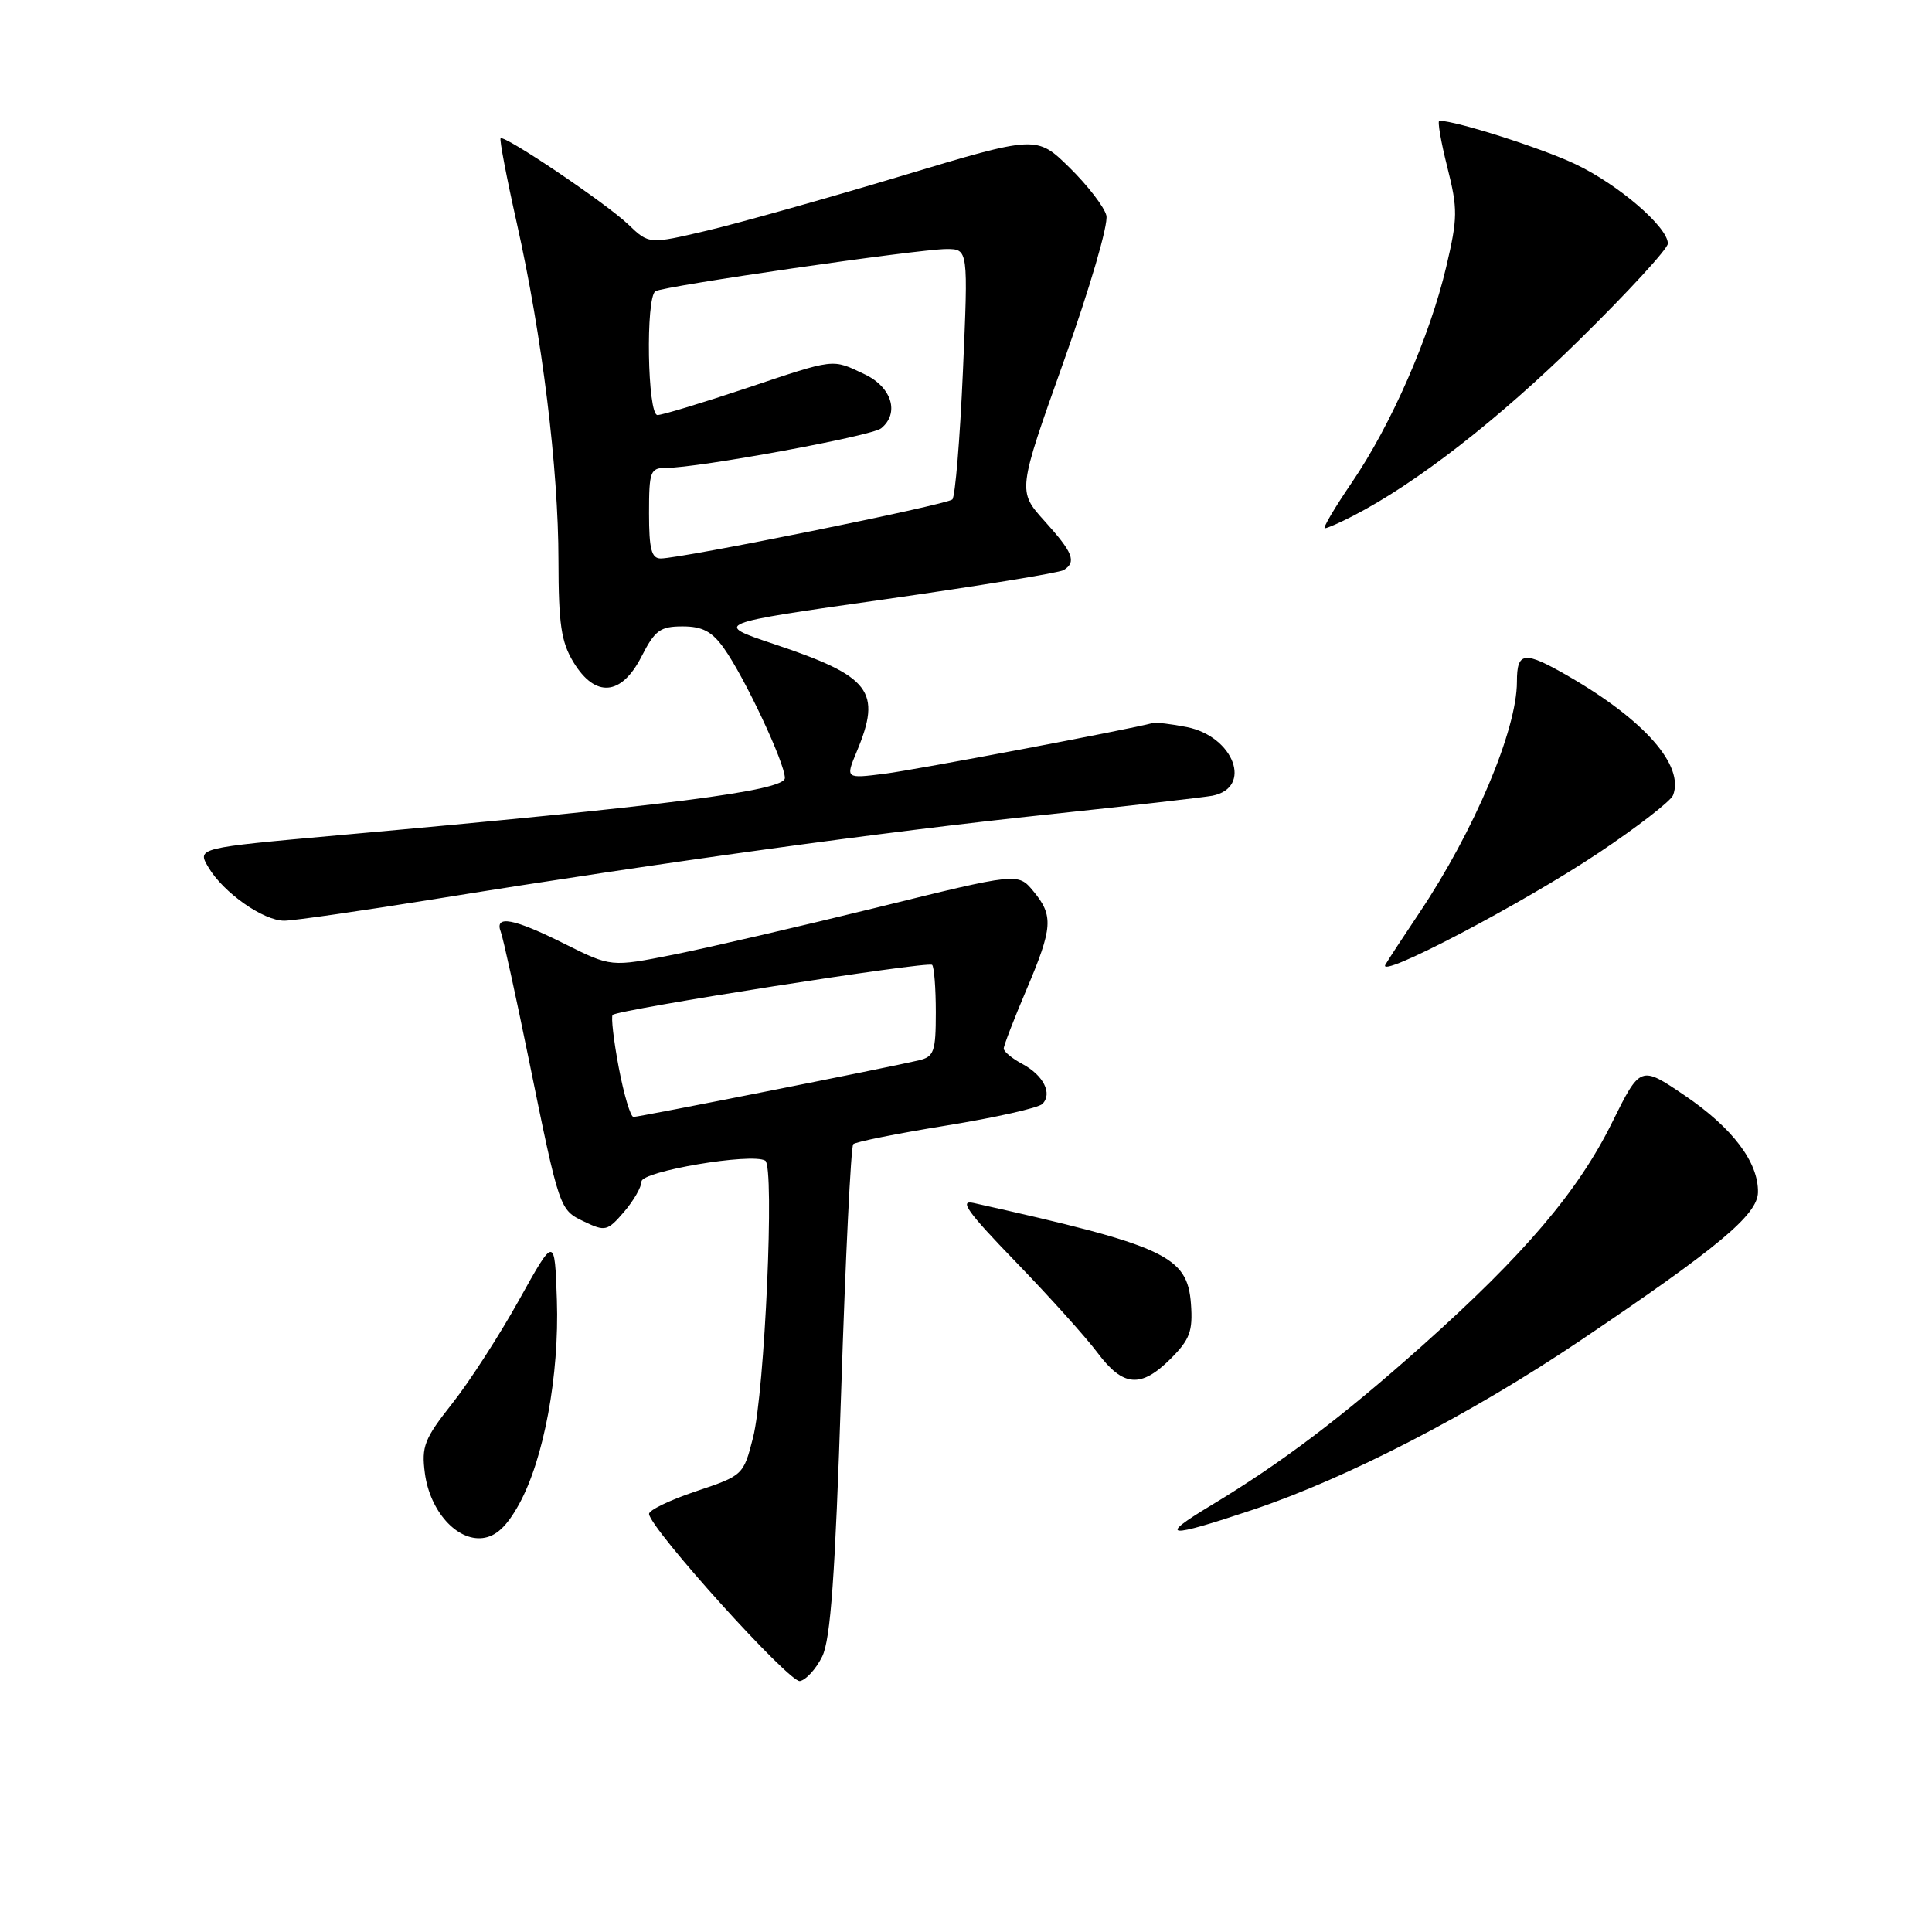 <?xml version="1.0" encoding="UTF-8" standalone="no"?>
<!DOCTYPE svg PUBLIC "-//W3C//DTD SVG 1.1//EN" "http://www.w3.org/Graphics/SVG/1.1/DTD/svg11.dtd" >
<svg xmlns="http://www.w3.org/2000/svg" xmlns:xlink="http://www.w3.org/1999/xlink" version="1.1" viewBox="0 0 256 256">
 <g >
 <path fill="currentColor"
d=" M 108.95 219.49 C 110.06 217.21 110.66 208.86 111.46 184.33 C 112.03 166.64 112.75 151.91 113.06 151.61 C 113.36 151.30 118.91 150.19 125.39 149.14 C 131.87 148.09 137.60 146.80 138.12 146.28 C 139.49 144.91 138.27 142.48 135.45 140.97 C 134.10 140.25 133.00 139.34 133.00 138.94 C 133.00 138.54 134.35 135.04 136.00 131.16 C 139.51 122.90 139.62 121.33 136.91 118.07 C 134.89 115.64 134.89 115.64 116.20 120.25 C 105.91 122.78 93.78 125.59 89.23 126.50 C 80.97 128.14 80.97 128.14 74.82 125.07 C 68.02 121.67 65.48 121.20 66.36 123.49 C 66.67 124.31 68.33 131.85 70.04 140.24 C 74.17 160.47 74.11 160.29 77.45 161.89 C 80.19 163.20 80.50 163.12 82.68 160.59 C 83.96 159.10 85.00 157.29 85.00 156.56 C 85.00 155.20 99.56 152.73 101.40 153.79 C 102.66 154.51 101.34 184.38 99.78 190.50 C 98.51 195.47 98.46 195.51 92.20 197.61 C 88.74 198.77 85.95 200.12 86.00 200.61 C 86.22 202.64 104.60 223.01 105.99 222.75 C 106.81 222.60 108.14 221.13 108.95 219.49 Z  M 68.78 199.31 C 72.07 193.33 74.12 182.23 73.79 172.26 C 73.50 163.76 73.50 163.76 68.77 172.27 C 66.17 176.94 62.18 183.13 59.90 186.00 C 56.22 190.66 55.83 191.67 56.30 195.22 C 56.97 200.23 60.52 204.20 63.95 203.80 C 65.73 203.59 67.15 202.26 68.78 199.31 Z  M 166.04 200.04 C 178.51 195.86 194.96 187.36 209.37 177.65 C 227.69 165.30 232.88 160.97 232.94 158.00 C 233.02 154.02 229.59 149.47 223.24 145.16 C 217.36 141.17 217.36 141.17 213.59 148.78 C 209.08 157.89 201.99 166.22 188.50 178.27 C 177.84 187.78 169.85 193.82 160.44 199.49 C 153.33 203.77 154.54 203.89 166.04 200.04 Z  M 155.14 180.02 C 157.66 177.49 158.07 176.39 157.81 172.79 C 157.34 166.41 154.48 165.08 129.00 159.40 C 127.03 158.96 128.20 160.60 134.56 167.17 C 138.99 171.75 143.89 177.19 145.43 179.25 C 148.83 183.79 151.18 183.97 155.14 180.02 Z  M 211.87 112.98 C 216.97 109.57 221.39 106.14 221.69 105.37 C 223.19 101.45 217.95 95.46 207.91 89.65 C 201.95 86.20 201.00 86.30 201.00 90.34 C 201.00 96.71 195.33 110.13 188.04 121.00 C 186.01 124.03 184.00 127.09 183.58 127.81 C 182.34 129.92 201.78 119.73 211.87 112.98 Z  M 58.18 119.04 C 88.00 114.23 117.17 110.21 138.50 107.96 C 149.50 106.80 159.46 105.66 160.64 105.44 C 166.03 104.38 163.51 97.59 157.26 96.34 C 155.19 95.93 153.15 95.69 152.73 95.81 C 149.59 96.66 121.45 101.98 117.26 102.52 C 112.03 103.18 112.03 103.18 113.51 99.62 C 116.88 91.57 115.39 89.63 102.55 85.34 C 94.50 82.64 94.50 82.64 117.19 79.42 C 129.67 77.64 140.36 75.90 140.94 75.54 C 142.68 74.46 142.19 73.22 138.41 69.04 C 134.83 65.07 134.83 65.07 140.97 47.83 C 144.41 38.18 146.89 29.70 146.60 28.55 C 146.32 27.42 144.12 24.57 141.72 22.21 C 137.35 17.93 137.35 17.93 119.40 23.33 C 109.52 26.30 97.97 29.54 93.72 30.55 C 85.99 32.37 85.99 32.37 83.25 29.74 C 80.27 26.90 66.83 17.84 66.33 18.33 C 66.17 18.50 67.13 23.56 68.48 29.57 C 71.83 44.51 74.00 62.08 74.00 74.30 C 74.01 82.70 74.36 85.07 75.99 87.75 C 78.88 92.50 82.34 92.21 85.00 87.00 C 86.78 83.51 87.48 83.00 90.45 83.00 C 93.07 83.00 94.34 83.67 95.92 85.89 C 98.67 89.75 104.00 101.10 104.00 103.09 C 104.00 104.78 88.31 106.79 44.80 110.68 C 26.10 112.36 26.10 112.36 27.62 114.93 C 29.60 118.28 34.88 122.00 37.67 122.00 C 38.87 122.00 48.10 120.67 58.18 119.04 Z  M 179.30 68.35 C 187.68 64.04 198.54 55.59 209.25 45.06 C 215.72 38.70 221.00 32.95 221.00 32.28 C 221.00 30.08 214.42 24.43 208.73 21.74 C 204.21 19.60 192.91 16.00 190.72 16.00 C 190.45 16.00 190.92 18.76 191.77 22.12 C 193.18 27.72 193.16 28.86 191.63 35.37 C 189.45 44.62 184.33 56.31 179.13 63.93 C 176.85 67.27 175.24 70.00 175.54 70.00 C 175.85 70.00 177.54 69.26 179.30 68.35 Z  M 81.99 141.46 C 81.31 137.86 80.95 134.72 81.18 134.48 C 81.90 133.77 122.99 127.32 123.51 127.85 C 123.78 128.11 124.00 130.95 124.00 134.15 C 124.00 139.35 123.76 140.02 121.75 140.50 C 117.87 141.42 84.70 148.00 83.94 148.00 C 83.55 148.00 82.67 145.05 81.99 141.46 Z  M 86.00 68.00 C 86.00 62.44 86.17 62.00 88.25 62.00 C 92.47 62.01 115.50 57.78 116.75 56.76 C 119.22 54.77 118.18 51.31 114.60 49.61 C 110.19 47.52 110.83 47.44 98.71 51.50 C 92.95 53.42 87.74 55.00 87.12 55.00 C 85.79 55.00 85.53 39.41 86.85 38.59 C 87.97 37.90 121.69 33.01 125.40 33.00 C 128.30 33.00 128.30 33.00 127.59 49.25 C 127.20 58.19 126.57 65.80 126.19 66.18 C 125.47 66.88 90.30 74.00 87.55 74.00 C 86.32 74.00 86.00 72.76 86.00 68.00 Z "/>
</g>
</svg>